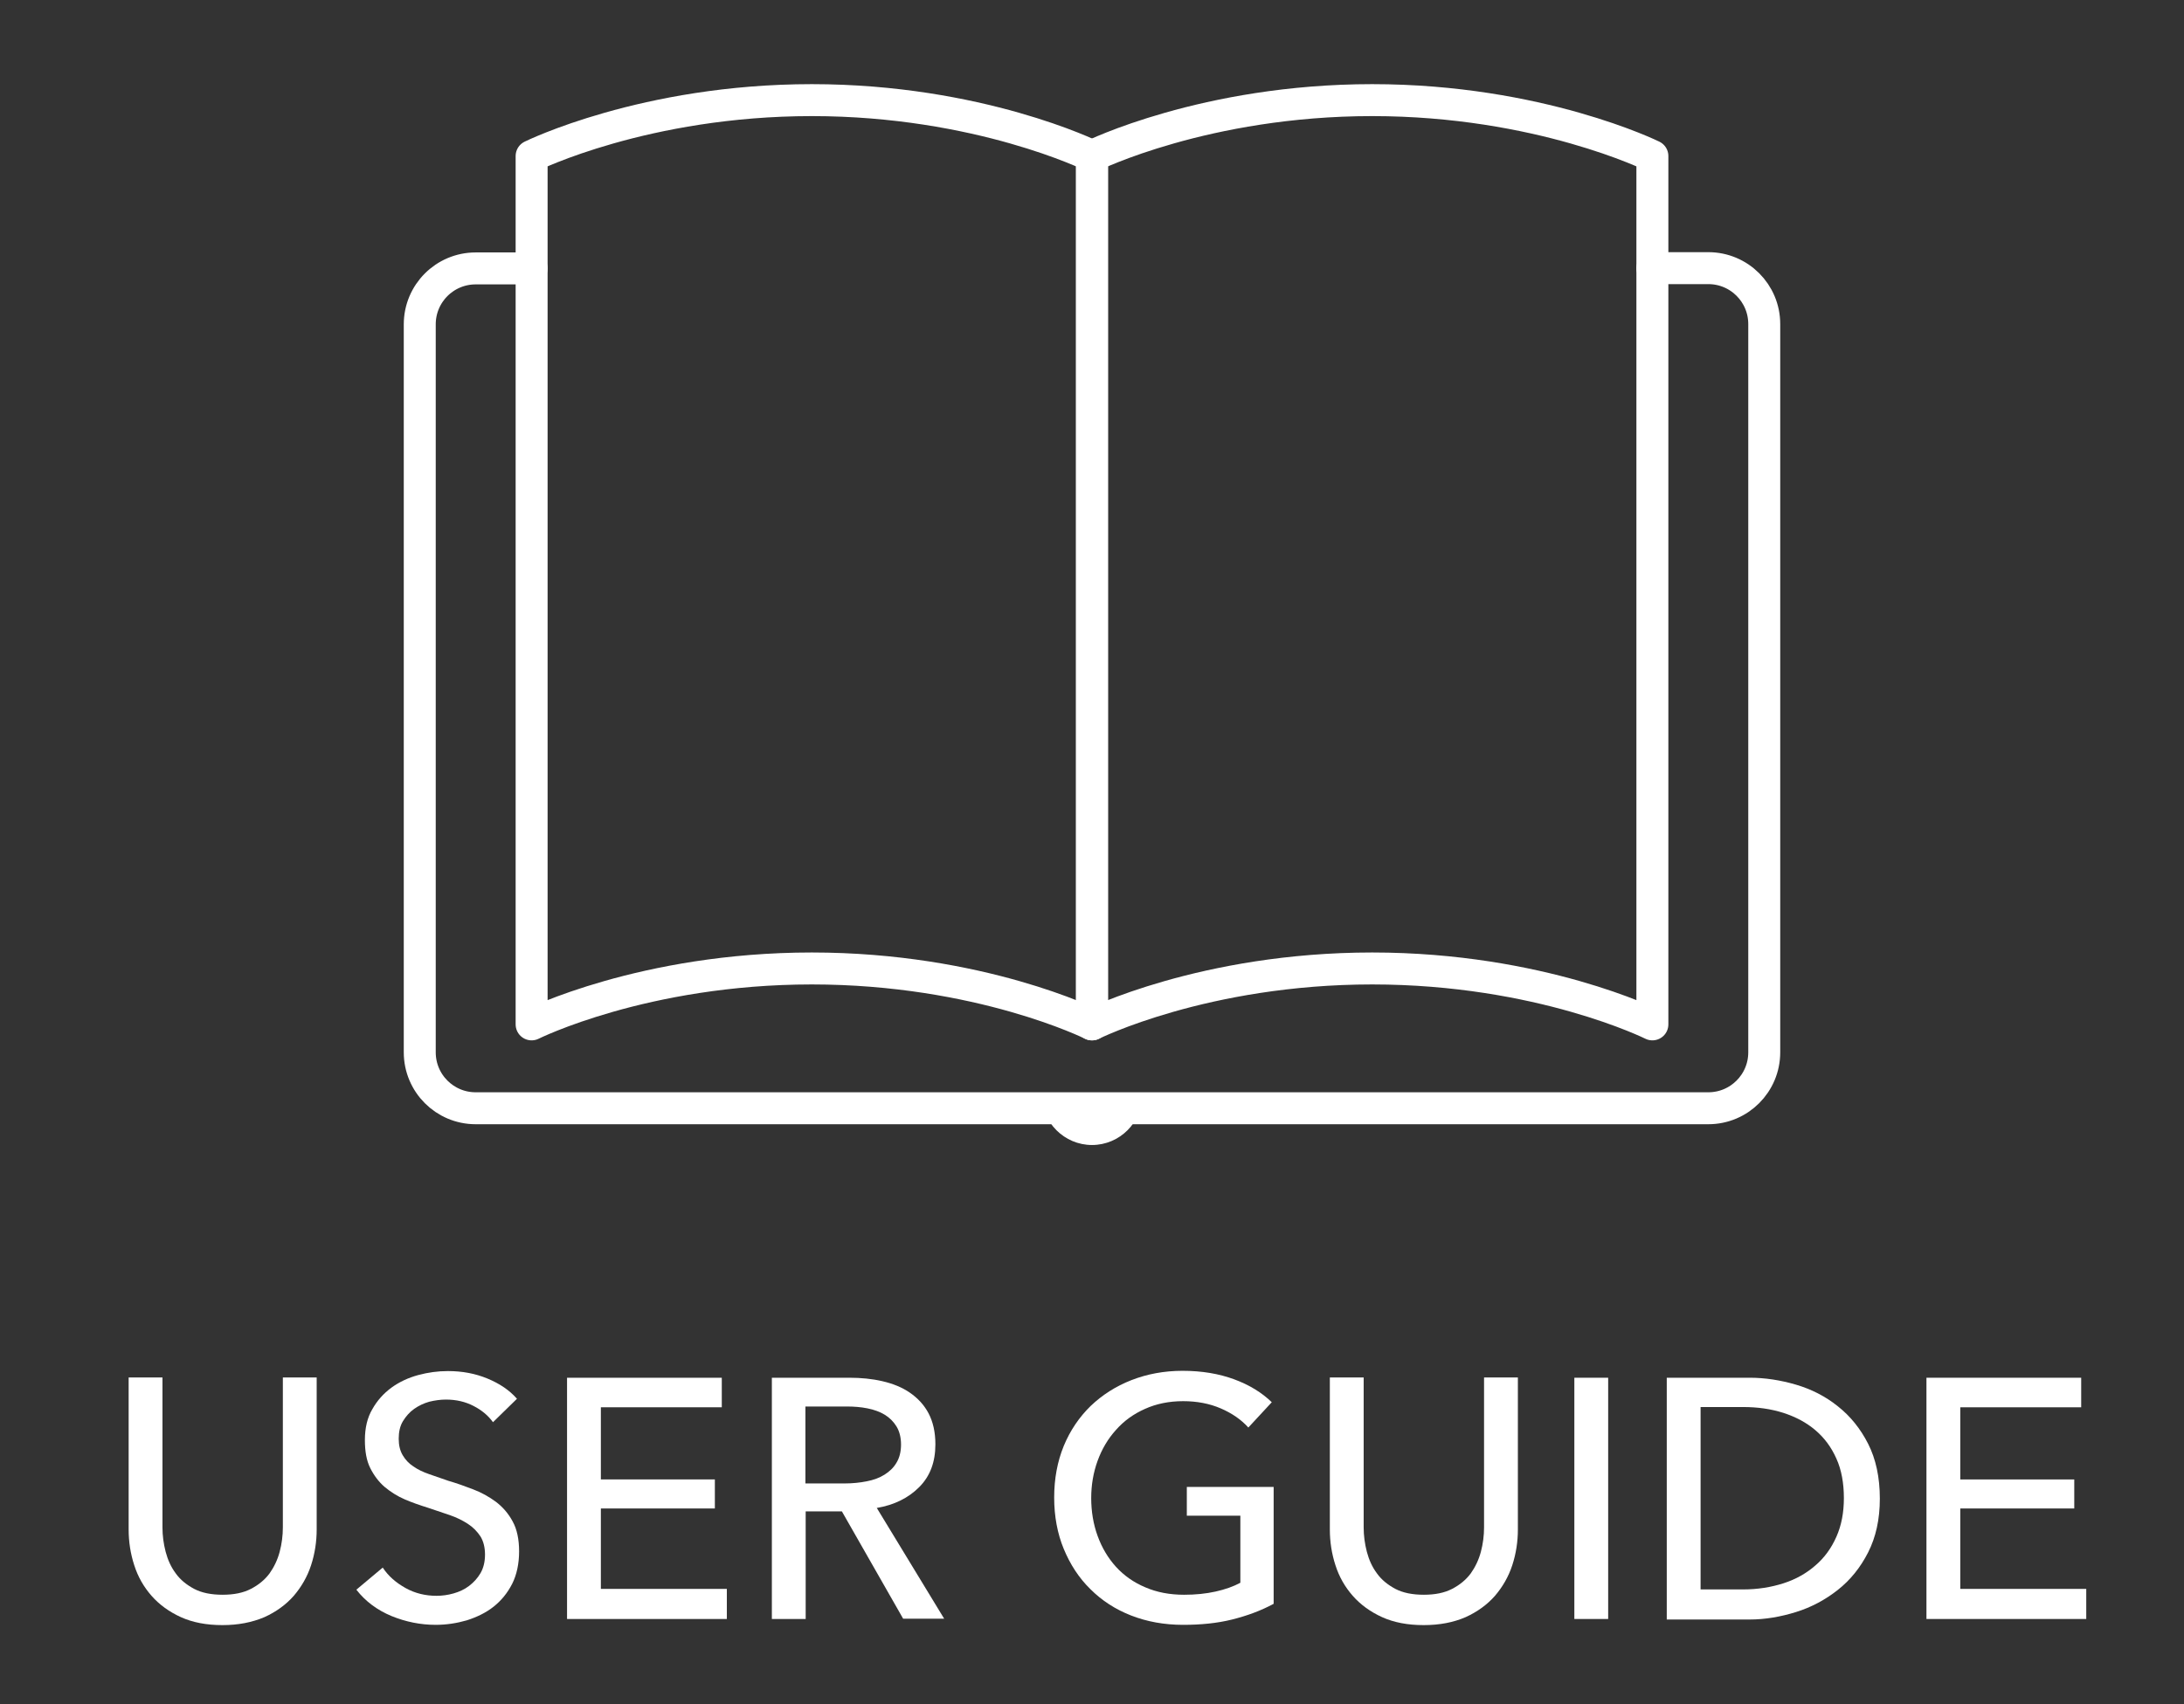 <?xml version="1.0" encoding="utf-8"?>
<!-- Generator: Adobe Illustrator 23.0.5, SVG Export Plug-In . SVG Version: 6.00 Build 0)  -->
<svg version="1.1" id="Layer_1" xmlns="http://www.w3.org/2000/svg" xmlns:xlink="http://www.w3.org/1999/xlink" x="0px" y="0px"
	 viewBox="0 0 820 640" style="enable-background:new 0 0 820 640;" xml:space="preserve">
<rect x="0" y="0" width="820" height="640" fill="#333333" stroke="none"/>
<style type="text/css">
	.st0{display:none;}
	.st1{display:inline;stroke:#FFFFFF;stroke-miterlimit:10;}
	.st2{fill:none;stroke:#FFFFFF;stroke-width:12;stroke-linecap:round;stroke-linejoin:round;stroke-miterlimit:10;}
	.st3{fill:#FFFFFF;}
	.st4{enable-background:new    ;}
</style>
<g class="st0">
	<rect class="st1" width="820" height="640"/>
</g>
<g id="Layer_1_1_">
	<path class="st2" d="M620.4,100.7h21c11.6,0,21,9.4,21,21v273.5c0,11.6-9.4,21-21,21H178.6c-11.6,0-21-9.4-21-21V121.8
		c0-11.6,9.4-21,21-21h21"/>
	<path class="st2" d="M620.4,58.6c0,0-42.5-21-105.2-21S410,58.6,410,58.6v326.1c0,0,42.1-21,105.2-21s105.2,21,105.2,21V58.6
		L620.4,58.6z"/>
	<path class="st2" d="M410,58.6c0,0-42.5-21-105.2-21s-105.2,21-105.2,21v326.1c0,0,42.1-21,105.2-21s105.2,21,105.2,21V58.6z"/>
	<path class="st3" d="M428.9,411.1c0,10.4-8.5,18.9-18.9,18.9s-18.9-8.5-18.9-18.9H428.9z"/>
</g>
<g class="st4">
	<path class="st3" d="M83.5,610.3c-6,0-11.2-1-15.6-3c-4.4-2-8.1-4.7-11-8c-2.9-3.3-5.1-7.1-6.5-11.5c-1.4-4.3-2.1-8.8-2.1-13.4
		v-57.1h12.7v56.3c0,3.1,0.4,6.1,1.2,9.2c0.8,3,2,5.7,3.8,8.1c1.7,2.4,4.1,4.3,6.9,5.8c2.9,1.5,6.4,2.2,10.7,2.2
		c4.2,0,7.7-0.7,10.6-2.2c2.9-1.5,5.2-3.4,7-5.8c1.7-2.4,3-5.1,3.8-8.1c0.8-3,1.2-6.1,1.2-9.2v-56.3h12.7v57.1
		c0,4.6-0.7,9.1-2.1,13.4c-1.4,4.3-3.6,8.1-6.5,11.5c-2.9,3.3-6.6,6-11,8C94.6,609.3,89.4,610.3,83.5,610.3z"/>
	<path class="st3" d="M185.1,534.1c-1.8-2.5-4.2-4.5-7.3-6.1c-3.1-1.6-6.5-2.4-10.4-2.4c-2,0-4.1,0.3-6.2,0.8
		c-2.1,0.6-4,1.5-5.7,2.7c-1.7,1.2-3.1,2.8-4.2,4.6c-1.1,1.8-1.6,4-1.6,6.6c0,2.5,0.5,4.5,1.5,6.2c1,1.7,2.3,3.1,4,4.2
		c1.7,1.2,3.6,2.1,5.9,2.9c2.3,0.8,4.7,1.6,7.2,2.5c3.1,0.9,6.2,2,9.3,3.2c3.2,1.2,6,2.8,8.6,4.7c2.6,2,4.7,4.4,6.3,7.4
		c1.6,2.9,2.4,6.7,2.4,11.2c0,4.7-0.9,8.8-2.6,12.2c-1.8,3.5-4.1,6.3-7,8.6c-2.9,2.3-6.3,3.9-10,5.1c-3.8,1.1-7.7,1.7-11.7,1.7
		c-5.7,0-11.2-1.1-16.6-3.3c-5.3-2.2-9.8-5.5-13.2-9.9l9.9-8.3c2.1,3.2,5,5.7,8.6,7.7c3.6,2,7.5,2.9,11.6,2.9c2.1,0,4.3-0.3,6.4-0.9
		c2.1-0.6,4.1-1.5,5.8-2.8c1.7-1.3,3.2-2.9,4.3-4.8c1.1-1.9,1.7-4.2,1.7-7c0-2.7-0.6-5-1.7-6.8c-1.2-1.8-2.7-3.4-4.7-4.7
		c-2-1.3-4.2-2.4-6.8-3.3c-2.6-0.9-5.4-1.8-8.3-2.8c-2.9-0.9-5.8-1.9-8.6-3.1c-2.8-1.2-5.3-2.8-7.6-4.7c-2.2-1.9-4-4.3-5.4-7.1
		c-1.4-2.8-2-6.3-2-10.5c0-4.5,0.9-8.4,2.8-11.6c1.8-3.2,4.2-5.9,7.2-8.1c2.9-2.1,6.3-3.7,10-4.7c3.7-1,7.4-1.5,11.2-1.5
		c5.3,0,10.2,0.9,14.8,2.8c4.6,1.9,8.3,4.4,11.1,7.6L185.1,534.1z"/>
	<path class="st3" d="M225.5,596.7h47.4V608h-60v-90.6H271v11.1h-45.4v27.1h42.8v10.9h-42.8V596.7z"/>
	<path class="st3" d="M302.5,608h-12.7v-90.6h29.1c4.4,0,8.5,0.4,12.4,1.3c3.9,0.9,7.4,2.3,10.3,4.3c2.9,2,5.3,4.5,7,7.7
		c1.7,3.2,2.6,7.1,2.6,11.7c0,6.7-2,12-6.1,16.1c-4.1,4.1-9.4,6.7-15.9,7.8l25.3,41.6h-15.4l-23-40.3h-13.6V608z M302.5,557.1h14.6
		c3,0,5.8-0.3,8.3-0.8c2.6-0.5,4.8-1.3,6.7-2.5s3.4-2.6,4.5-4.5c1.1-1.8,1.7-4.1,1.7-6.8c0-2.7-0.6-5-1.7-6.8
		c-1.1-1.8-2.6-3.3-4.4-4.4c-1.8-1.1-4-1.9-6.5-2.4c-2.5-0.5-5.1-0.7-7.8-0.7h-15.5V557.1z"/>
	<path class="st3" d="M468.7,536.1c-2.7-3-6.2-5.4-10.4-7.2c-4.2-1.8-8.9-2.7-14.1-2.7c-5.3,0-10.1,1-14.3,2.9
		c-4.3,1.9-7.9,4.5-10.9,7.9c-3,3.3-5.3,7.2-6.9,11.6c-1.6,4.4-2.4,9.1-2.4,14c0,5,0.8,9.8,2.4,14.2c1.6,4.4,3.9,8.3,6.9,11.6
		c3,3.3,6.7,5.9,11,7.7c4.4,1.9,9.2,2.8,14.6,2.8c4.3,0,8.2-0.4,11.8-1.2c3.6-0.8,6.7-1.9,9.3-3.3v-25.2h-20.1v-10.8h32.6v43.9
		c-4.8,2.6-10,4.5-15.6,5.9s-11.8,2-18.4,2c-7.1,0-13.6-1.2-19.5-3.5c-5.9-2.3-11-5.6-15.3-9.9c-4.3-4.2-7.6-9.3-10-15.1
		c-2.4-5.8-3.6-12.3-3.6-19.3c0-7.1,1.2-13.5,3.6-19.4c2.4-5.8,5.8-10.8,10.1-15c4.3-4.1,9.4-7.4,15.3-9.7
		c5.9-2.3,12.3-3.5,19.2-3.5c7.3,0,13.7,1.1,19.4,3.2c5.7,2.1,10.4,5,14.1,8.6L468.7,536.1z"/>
	<path class="st3" d="M534.5,610.3c-6,0-11.2-1-15.6-3c-4.4-2-8.1-4.7-11-8c-2.9-3.3-5.1-7.1-6.5-11.5c-1.4-4.3-2.1-8.8-2.1-13.4
		v-57.1H512v56.3c0,3.1,0.4,6.1,1.2,9.2c0.8,3,2,5.7,3.8,8.1c1.7,2.4,4.1,4.3,6.9,5.8c2.9,1.5,6.4,2.2,10.7,2.2
		c4.2,0,7.7-0.7,10.6-2.2c2.9-1.5,5.2-3.4,7-5.8c1.7-2.4,3-5.1,3.8-8.1c0.8-3,1.2-6.1,1.2-9.2v-56.3h12.7v57.1
		c0,4.6-0.7,9.1-2.1,13.4c-1.4,4.3-3.6,8.1-6.5,11.5c-2.9,3.3-6.6,6-11,8C545.7,609.3,540.5,610.3,534.5,610.3z"/>
	<path class="st3" d="M603.8,608h-12.7v-90.6h12.7V608z"/>
	<path class="st3" d="M625.8,517.4h31.1c5.8,0,11.6,0.9,17.4,2.6c5.8,1.7,11.1,4.4,15.7,8.1c4.7,3.7,8.5,8.4,11.4,14.1
		c2.9,5.7,4.4,12.6,4.4,20.6c0,7.8-1.5,14.5-4.4,20.2c-2.9,5.7-6.7,10.4-11.4,14.1c-4.7,3.7-9.9,6.5-15.7,8.3
		c-5.8,1.8-11.6,2.8-17.4,2.8h-31.1V517.4z M638.5,596.9h15.9c5.5,0,10.5-0.8,15.2-2.3c4.7-1.5,8.7-3.8,12-6.7
		c3.4-2.9,6-6.5,7.9-10.8c1.9-4.3,2.8-9.1,2.8-14.5c0-5.6-0.9-10.6-2.8-14.8c-1.9-4.3-4.5-7.8-7.9-10.7c-3.4-2.9-7.4-5-12-6.5
		c-4.7-1.5-9.7-2.2-15.2-2.2h-15.9V596.9z"/>
	<path class="st3" d="M735.9,596.7h47.4V608h-60v-90.6h58.1v11.1h-45.4v27.1h42.8v10.9h-42.8V596.7z"/>
</g>
</svg>
